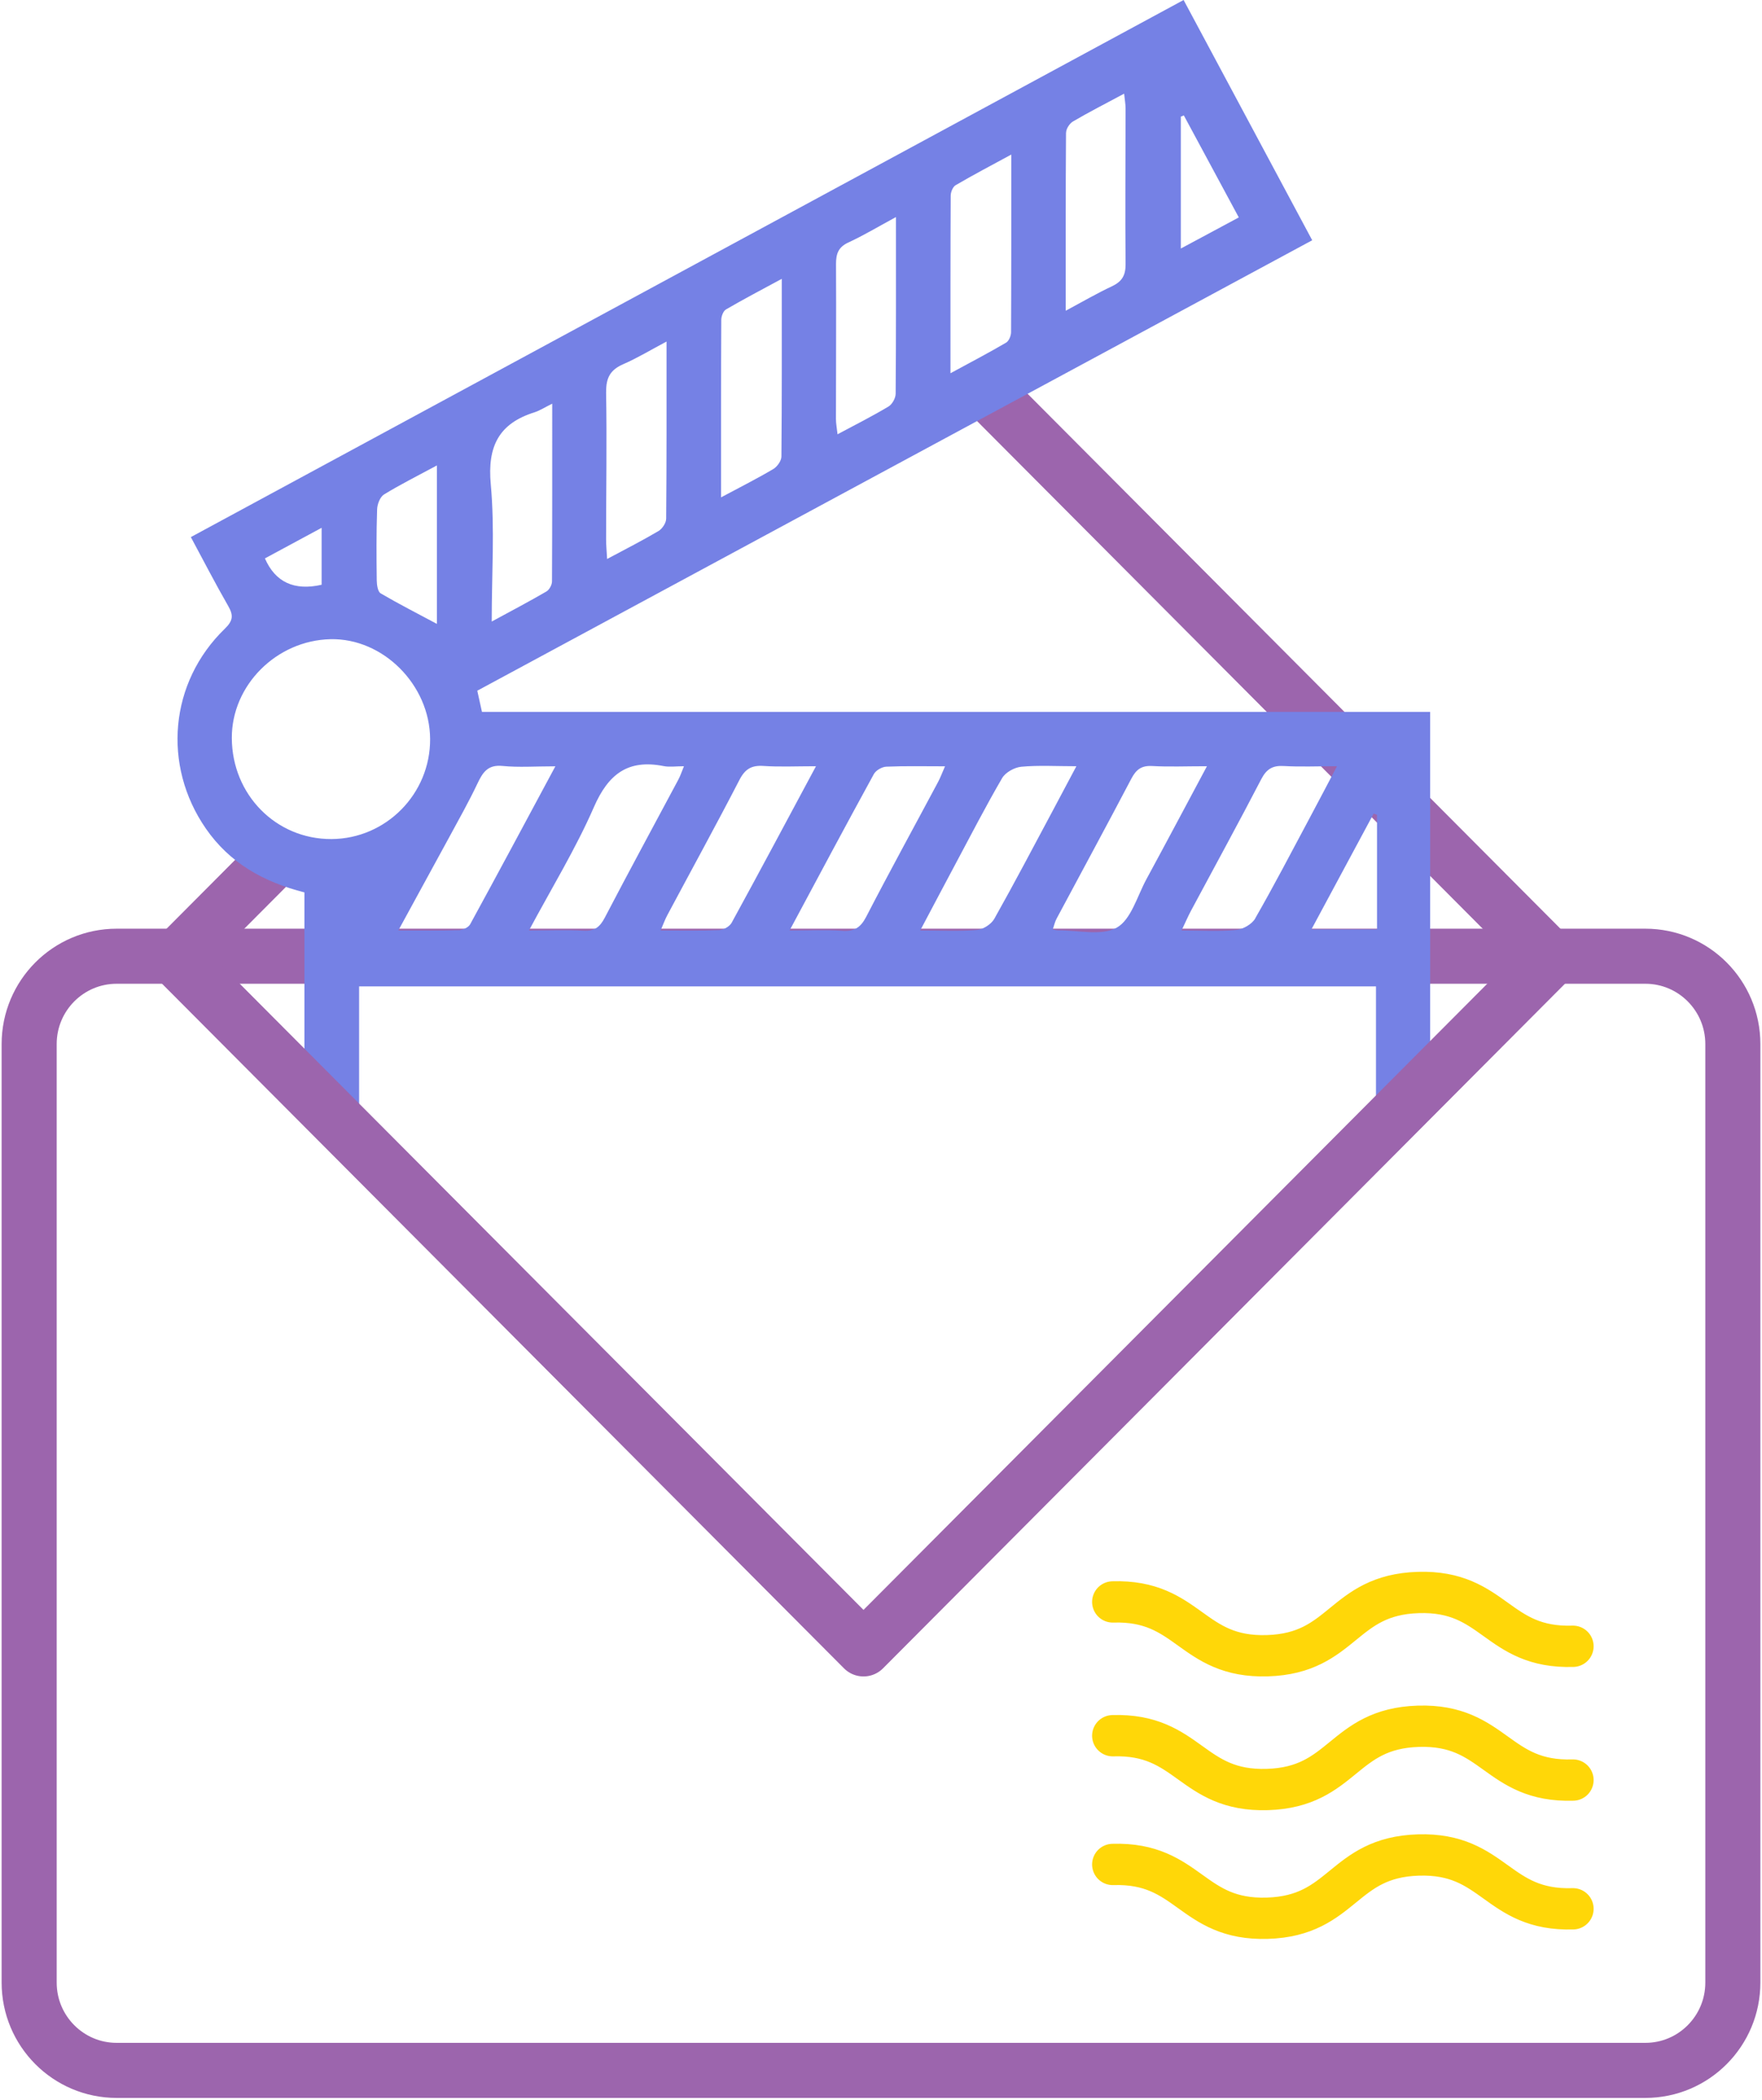 <svg width="256" height="305" viewBox="0 0 256 305" fill="none" xmlns="http://www.w3.org/2000/svg">
<path d="M39.369 125.349L25.822 138.946" stroke="#9C65AD" stroke-width="8" stroke-linecap="round" stroke-linejoin="round"/>
<path d="M225.094 138.946L143.252 56.801" stroke="#9C65AD" stroke-width="8" stroke-linecap="round" stroke-linejoin="round"/>
<path d="M239.054 138.903H16.947C9.927 138.903 4.237 144.615 4.237 151.66V287.991C4.237 295.036 9.927 300.748 16.947 300.748H239.054C246.073 300.748 251.764 295.036 251.764 287.991V151.66C251.764 144.615 246.073 138.903 239.054 138.903Z" stroke="#9C65AD" stroke-width="8" stroke-linecap="round" stroke-linejoin="round"/>
<path d="M70.021 103.396C69.757 102.205 69.555 101.291 69.344 100.334C109.867 78.477 150.211 56.716 190.65 34.901C184.326 23.08 178.183 11.62 171.966 0C123.71 26.099 75.794 52.028 27.729 78.02C29.604 81.507 31.298 84.792 33.141 88.002C33.925 89.363 33.893 90.139 32.665 91.33C24.626 99.112 23.545 111.157 29.911 120.363C33.343 125.317 38.215 128.102 44.231 129.633V163.173C46.91 165.204 49.633 167.192 52.175 169.392V143.283H199.917V165.533C202.375 162.025 204.948 158.613 207.787 155.434V103.407H70.021V103.396ZM171.564 16.946C171.712 16.882 171.86 16.829 171.998 16.765C174.614 21.623 177.23 26.482 179.984 31.584C177.188 33.083 174.508 34.519 171.564 36.102V16.946ZM154.892 19.263C154.892 18.71 155.401 17.934 155.888 17.647C158.229 16.276 160.644 15.043 163.323 13.607C163.419 14.511 163.535 15.16 163.535 15.808C163.535 23.314 163.461 30.83 163.535 38.335C163.556 39.993 163.016 40.897 161.554 41.588C159.415 42.587 157.371 43.778 154.839 45.139C154.839 36.219 154.818 27.747 154.882 19.274L154.892 19.263ZM138.126 28.427C138.126 27.906 138.433 27.141 138.835 26.907C141.377 25.418 143.993 24.047 146.927 22.452C146.927 31.382 146.938 39.813 146.896 48.254C146.896 48.775 146.578 49.54 146.175 49.774C143.633 51.262 141.017 52.633 138.094 54.218C138.094 45.298 138.083 36.857 138.126 28.416V28.427ZM121.465 38.335C121.465 36.857 121.804 35.901 123.244 35.231C125.458 34.21 127.566 32.945 130.171 31.531C130.171 40.408 130.193 48.796 130.129 57.184C130.129 57.821 129.642 58.714 129.102 59.044C126.782 60.437 124.357 61.659 121.687 63.084C121.582 62.159 121.454 61.51 121.454 60.862C121.454 53.346 121.507 45.84 121.465 38.324V38.335ZM104.794 46.457C104.794 45.936 105.09 45.171 105.482 44.947C108.024 43.47 110.63 42.098 113.585 40.504C113.585 49.444 113.606 57.874 113.532 66.315C113.532 66.932 112.928 67.782 112.367 68.123C110.037 69.505 107.611 70.727 104.762 72.248C104.762 63.36 104.751 54.908 104.794 46.468V46.457ZM88.07 56.928C88.038 54.845 88.705 53.707 90.559 52.899C92.613 52.006 94.552 50.826 96.84 49.614C96.84 58.459 96.861 66.9 96.787 75.341C96.787 75.958 96.225 76.808 95.674 77.138C93.344 78.52 90.929 79.742 88.207 81.199C88.144 80.04 88.059 79.2 88.059 78.36C88.059 71.216 88.186 64.072 88.059 56.939L88.07 56.928ZM77.679 59.884C78.421 59.65 79.088 59.203 80.232 58.64C80.232 67.527 80.242 75.99 80.2 84.452C80.2 84.962 79.808 85.685 79.374 85.929C76.885 87.375 74.343 88.715 71.441 90.288C71.441 83.346 71.896 76.797 71.303 70.344C70.795 64.838 72.479 61.5 77.69 59.884H77.679ZM54.791 74.002C54.812 73.247 55.214 72.194 55.786 71.833C58.159 70.376 60.658 69.133 63.476 67.612V90.628C60.701 89.14 57.958 87.747 55.31 86.195C54.886 85.951 54.748 84.962 54.738 84.314C54.695 80.88 54.674 77.435 54.791 74.002ZM46.73 76.67V84.941C42.748 85.848 40.001 84.572 38.49 81.114C41.117 79.7 43.765 78.265 46.73 76.67ZM48.15 121.883C40.1 121.915 33.713 115.441 33.681 107.212C33.65 99.548 40.164 93.031 48.012 92.85C55.659 92.68 62.448 99.484 62.491 107.351C62.533 115.313 56.083 121.851 48.15 121.883ZM66.611 135.118C63.889 135.204 61.167 135.161 57.873 135.161C60.478 130.388 62.914 125.944 65.329 121.5C66.706 118.96 68.126 116.44 69.365 113.825C70.138 112.198 70.869 111.05 73.008 111.263C75.36 111.497 77.753 111.316 80.687 111.316C76.419 119.268 72.394 126.784 68.306 134.268C68.051 134.736 67.204 135.108 66.621 135.129L66.611 135.118ZM84.807 135.193C82.35 135.055 79.893 135.161 76.853 135.161C80.189 128.931 83.653 123.276 86.28 117.259C88.377 112.443 91.237 110.253 96.426 111.284C97.274 111.454 98.174 111.305 99.371 111.305C99.053 112.081 98.852 112.698 98.555 113.251C94.986 119.938 91.364 126.603 87.858 133.322C87.148 134.672 86.375 135.278 84.807 135.193ZM104.476 135.108C101.754 135.225 99.032 135.161 95.982 135.161C96.374 134.247 96.628 133.535 96.988 132.875C100.472 126.348 104.042 119.853 107.442 113.272C108.257 111.699 109.2 111.146 110.916 111.263C113.278 111.422 115.661 111.305 118.552 111.305C114.326 119.183 110.354 126.635 106.298 134.045C106.001 134.587 105.112 135.087 104.476 135.108ZM122.355 135.204C119.993 135.044 117.61 135.161 114.718 135.161C118.934 127.294 122.906 119.842 126.962 112.443C127.259 111.901 128.148 111.39 128.784 111.369C131.506 111.252 134.228 111.316 137.3 111.316C136.897 112.23 136.643 112.932 136.293 113.591C132.809 120.118 129.239 126.614 125.839 133.194C125.024 134.757 124.092 135.331 122.365 135.214L122.355 135.204ZM141.96 135.087C139.354 135.299 136.728 135.161 133.698 135.161C135.499 131.759 137.13 128.666 138.772 125.593C141.017 121.394 143.199 117.152 145.593 113.038C146.08 112.198 147.383 111.475 148.378 111.38C150.889 111.146 153.431 111.305 156.386 111.305C155.146 113.644 154.087 115.643 153.018 117.641C150.19 122.925 147.404 128.24 144.46 133.471C144.015 134.257 142.839 135.012 141.949 135.087H141.96ZM162.243 134.757C160.008 136.001 156.598 135.108 153.695 135.14C153.526 135.14 153.346 135.087 152.954 135.023C153.145 134.459 153.261 133.896 153.526 133.418C157.138 126.656 160.802 119.916 164.361 113.134C165.06 111.794 165.833 111.188 167.39 111.273C169.848 111.412 172.305 111.305 175.355 111.305C172.273 117.067 169.445 122.404 166.554 127.73C165.219 130.196 164.329 133.598 162.243 134.757ZM182.378 133.407C181.901 134.247 180.598 134.991 179.613 135.087C177.114 135.32 174.572 135.161 171.669 135.161C172.231 133.981 172.601 133.12 173.036 132.301C176.446 125.933 179.92 119.597 183.246 113.187C184.009 111.72 184.888 111.178 186.508 111.273C188.944 111.412 191.391 111.305 194.251 111.305C192.789 114.08 191.497 116.546 190.184 119.002C187.61 123.818 185.089 128.666 182.367 133.407H182.378ZM200.066 135.012H190.533C193.636 129.24 196.602 123.712 199.578 118.184C199.737 118.237 199.907 118.3 200.066 118.354V135.012Z" fill="#7581E5"/>
<path d="M225.093 139.52L125.458 239.524L25.822 139.52" stroke="#9C65AD" stroke-width="8" stroke-linecap="round" stroke-linejoin="round"/>
<path d="M161.671 252.133C172.771 251.793 173.036 260.287 184.136 259.947C195.236 259.606 194.971 251.102 206.071 250.761C217.171 250.421 217.436 258.915 228.536 258.575" stroke="#FFD708" stroke-width="6" stroke-linecap="round" stroke-linejoin="round"/>
<path d="M161.671 232.699C172.771 232.359 173.036 240.853 184.136 240.513C195.236 240.173 194.971 231.668 206.071 231.328C217.171 230.988 217.436 239.482 228.536 239.142" stroke="#FFD708" stroke-width="6" stroke-linecap="round" stroke-linejoin="round"/>
<path d="M161.671 270.833C172.771 270.492 173.036 278.986 184.136 278.646C195.236 278.306 194.971 269.801 206.071 269.461C217.171 269.121 217.436 277.615 228.536 277.275" stroke="#FFD708" stroke-width="6" stroke-linecap="round" stroke-linejoin="round"/>
</svg>

